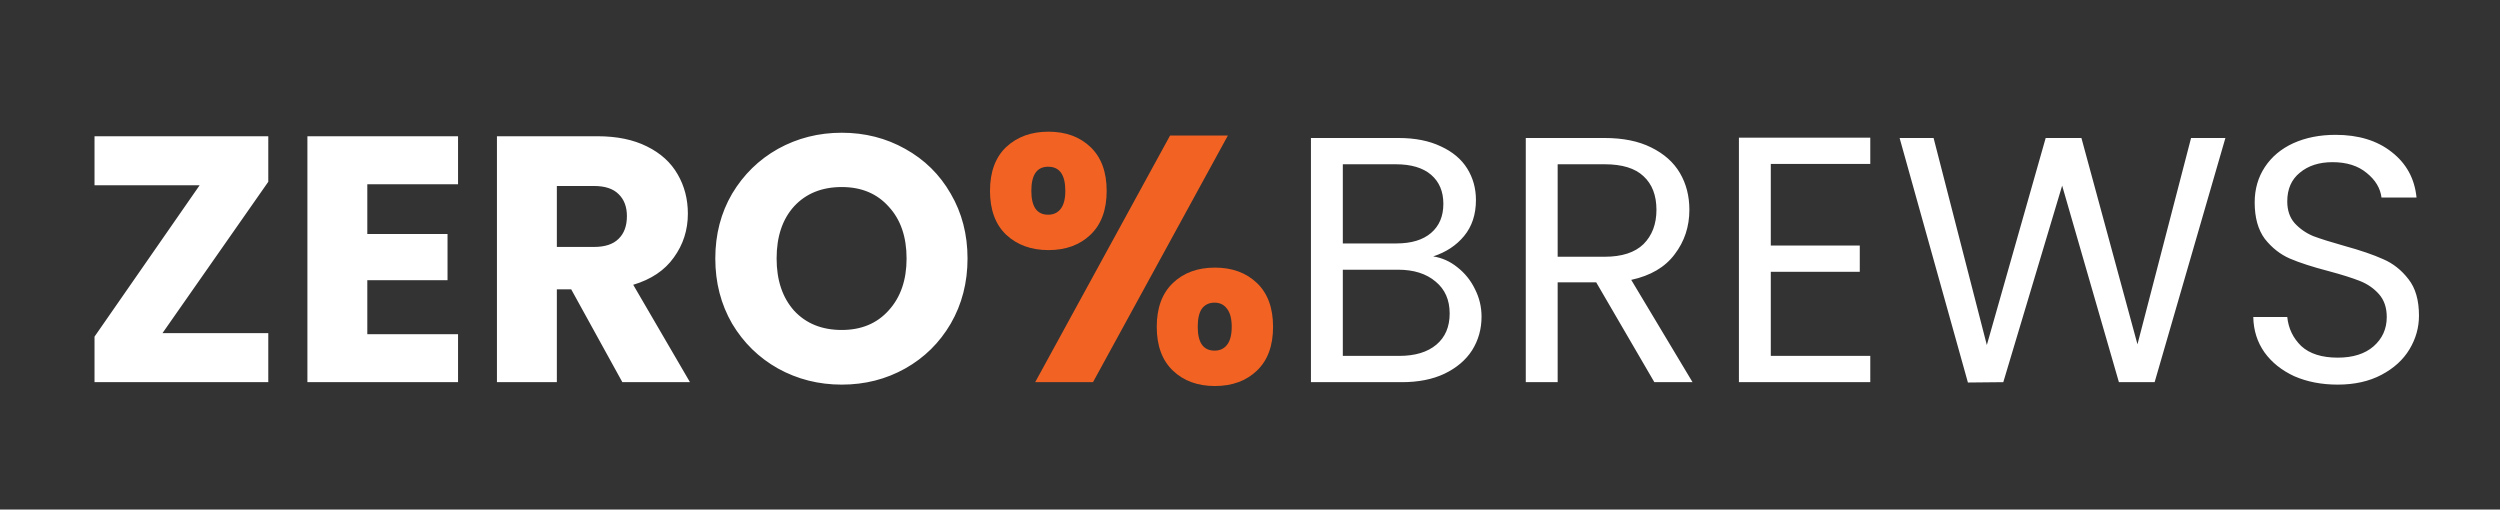 <svg width="157" height="32" viewBox="0 0 157 32" fill="none" xmlns="http://www.w3.org/2000/svg">
<rect x="0" y="0" width="157" height="32" fill="#333333" stroke="none"/>
<g clip-path="url(#clip0_44_6)">
<path d="M10.204 20.92H16.848V24H5.936V21.14L12.536 11.636H5.936V8.556H16.848V11.416L10.204 20.92ZM23.067 11.57V14.694H28.105V17.598H23.067V20.986H28.765V24H19.305V8.556H28.765V11.57H23.067ZM39.084 24L35.872 18.17H34.97V24H31.208V8.556H37.522C38.739 8.556 39.773 8.769 40.624 9.194C41.489 9.619 42.134 10.206 42.56 10.954C42.985 11.687 43.198 12.509 43.198 13.418C43.198 14.445 42.904 15.361 42.318 16.168C41.746 16.975 40.895 17.547 39.766 17.884L43.33 24H39.084ZM34.97 15.508H37.302C37.991 15.508 38.504 15.339 38.842 15.002C39.194 14.665 39.37 14.188 39.37 13.572C39.37 12.985 39.194 12.523 38.842 12.186C38.504 11.849 37.991 11.68 37.302 11.68H34.97V15.508ZM52.863 24.154C51.411 24.154 50.077 23.817 48.859 23.142C47.657 22.467 46.696 21.529 45.977 20.326C45.273 19.109 44.921 17.745 44.921 16.234C44.921 14.723 45.273 13.367 45.977 12.164C46.696 10.961 47.657 10.023 48.859 9.348C50.077 8.673 51.411 8.336 52.863 8.336C54.315 8.336 55.643 8.673 56.845 9.348C58.063 10.023 59.016 10.961 59.705 12.164C60.409 13.367 60.761 14.723 60.761 16.234C60.761 17.745 60.409 19.109 59.705 20.326C59.001 21.529 58.048 22.467 56.845 23.142C55.643 23.817 54.315 24.154 52.863 24.154ZM52.863 20.722C54.095 20.722 55.078 20.311 55.811 19.49C56.559 18.669 56.933 17.583 56.933 16.234C56.933 14.87 56.559 13.785 55.811 12.978C55.078 12.157 54.095 11.746 52.863 11.746C51.617 11.746 50.619 12.149 49.871 12.956C49.138 13.763 48.771 14.855 48.771 16.234C48.771 17.598 49.138 18.691 49.871 19.512C50.619 20.319 51.617 20.722 52.863 20.722ZM90.005 16.102C90.562 16.19 91.068 16.417 91.523 16.784C91.992 17.151 92.359 17.605 92.623 18.148C92.901 18.691 93.041 19.27 93.041 19.886C93.041 20.663 92.843 21.367 92.447 21.998C92.051 22.614 91.472 23.105 90.709 23.472C89.961 23.824 89.073 24 88.047 24H82.327V8.666H87.827C88.868 8.666 89.755 8.842 90.489 9.194C91.222 9.531 91.772 9.993 92.139 10.58C92.505 11.167 92.689 11.827 92.689 12.56C92.689 13.469 92.439 14.225 91.941 14.826C91.457 15.413 90.811 15.838 90.005 16.102ZM84.329 15.288H87.695C88.633 15.288 89.359 15.068 89.873 14.628C90.386 14.188 90.643 13.579 90.643 12.802C90.643 12.025 90.386 11.416 89.873 10.976C89.359 10.536 88.619 10.316 87.651 10.316H84.329V15.288ZM87.871 22.35C88.868 22.35 89.645 22.115 90.203 21.646C90.76 21.177 91.039 20.524 91.039 19.688C91.039 18.837 90.746 18.17 90.159 17.686C89.572 17.187 88.787 16.938 87.805 16.938H84.329V22.35H87.871ZM103.893 24L100.241 17.73H97.821V24H95.819V8.666H100.769C101.928 8.666 102.903 8.864 103.695 9.26C104.502 9.656 105.103 10.191 105.499 10.866C105.895 11.541 106.093 12.311 106.093 13.176C106.093 14.232 105.785 15.163 105.169 15.97C104.568 16.777 103.658 17.312 102.441 17.576L106.291 24H103.893ZM97.821 16.124H100.769C101.854 16.124 102.668 15.86 103.211 15.332C103.754 14.789 104.025 14.071 104.025 13.176C104.025 12.267 103.754 11.563 103.211 11.064C102.683 10.565 101.869 10.316 100.769 10.316H97.821V16.124ZM111.206 10.294V15.42H116.794V17.07H111.206V22.35H117.454V24H109.204V8.644H117.454V10.294H111.206ZM139.755 8.666L135.311 24H133.067L129.503 11.658L125.807 24L123.585 24.022L119.295 8.666H121.429L124.773 21.668L128.469 8.666H130.713L134.233 21.624L137.599 8.666H139.755ZM146.808 24.154C145.796 24.154 144.887 23.978 144.08 23.626C143.288 23.259 142.665 22.761 142.21 22.13C141.755 21.485 141.521 20.744 141.506 19.908H143.64C143.713 20.627 144.007 21.235 144.52 21.734C145.048 22.218 145.811 22.46 146.808 22.46C147.761 22.46 148.509 22.225 149.052 21.756C149.609 21.272 149.888 20.656 149.888 19.908C149.888 19.321 149.727 18.845 149.404 18.478C149.081 18.111 148.678 17.833 148.194 17.642C147.71 17.451 147.057 17.246 146.236 17.026C145.224 16.762 144.41 16.498 143.794 16.234C143.193 15.97 142.672 15.559 142.232 15.002C141.807 14.43 141.594 13.667 141.594 12.714C141.594 11.878 141.807 11.137 142.232 10.492C142.657 9.847 143.251 9.348 144.014 8.996C144.791 8.644 145.679 8.468 146.676 8.468C148.113 8.468 149.287 8.827 150.196 9.546C151.12 10.265 151.641 11.218 151.758 12.406H149.558C149.485 11.819 149.177 11.306 148.634 10.866C148.091 10.411 147.373 10.184 146.478 10.184C145.642 10.184 144.96 10.404 144.432 10.844C143.904 11.269 143.64 11.871 143.64 12.648C143.64 13.205 143.794 13.66 144.102 14.012C144.425 14.364 144.813 14.635 145.268 14.826C145.737 15.002 146.39 15.207 147.226 15.442C148.238 15.721 149.052 15.999 149.668 16.278C150.284 16.542 150.812 16.96 151.252 17.532C151.692 18.089 151.912 18.852 151.912 19.82C151.912 20.568 151.714 21.272 151.318 21.932C150.922 22.592 150.335 23.127 149.558 23.538C148.781 23.949 147.864 24.154 146.808 24.154Z" fill="white"/>
<path d="M62.172 11.988C62.172 10.8 62.51 9.883 63.184 9.238C63.874 8.593 64.761 8.27 65.846 8.27C66.932 8.27 67.812 8.593 68.486 9.238C69.161 9.883 69.498 10.8 69.498 11.988C69.498 13.176 69.161 14.093 68.486 14.738C67.812 15.383 66.932 15.706 65.846 15.706C64.761 15.706 63.874 15.383 63.184 14.738C62.51 14.093 62.172 13.176 62.172 11.988ZM77.11 8.512L68.64 24H65.01L73.48 8.512H77.11ZM65.824 10.47C65.12 10.47 64.768 10.976 64.768 11.988C64.768 12.985 65.12 13.484 65.824 13.484C66.162 13.484 66.426 13.359 66.616 13.11C66.807 12.861 66.902 12.487 66.902 11.988C66.902 10.976 66.543 10.47 65.824 10.47ZM72.644 20.524C72.644 19.336 72.982 18.419 73.656 17.774C74.331 17.129 75.211 16.806 76.296 16.806C77.382 16.806 78.262 17.129 78.936 17.774C79.611 18.419 79.948 19.336 79.948 20.524C79.948 21.712 79.611 22.629 78.936 23.274C78.262 23.919 77.382 24.242 76.296 24.242C75.211 24.242 74.331 23.919 73.656 23.274C72.982 22.629 72.644 21.712 72.644 20.524ZM76.274 19.006C75.937 19.006 75.673 19.131 75.482 19.38C75.306 19.629 75.218 20.011 75.218 20.524C75.218 21.521 75.57 22.02 76.274 22.02C76.612 22.02 76.876 21.895 77.066 21.646C77.257 21.397 77.352 21.023 77.352 20.524C77.352 20.025 77.257 19.651 77.066 19.402C76.876 19.138 76.612 19.006 76.274 19.006Z" fill="#F26323"/>
</g>
<defs>
<clipPath id="clip0_44_6">
<rect width="157" height="32" fill="white"/>
</clipPath>
</defs>
</svg>
